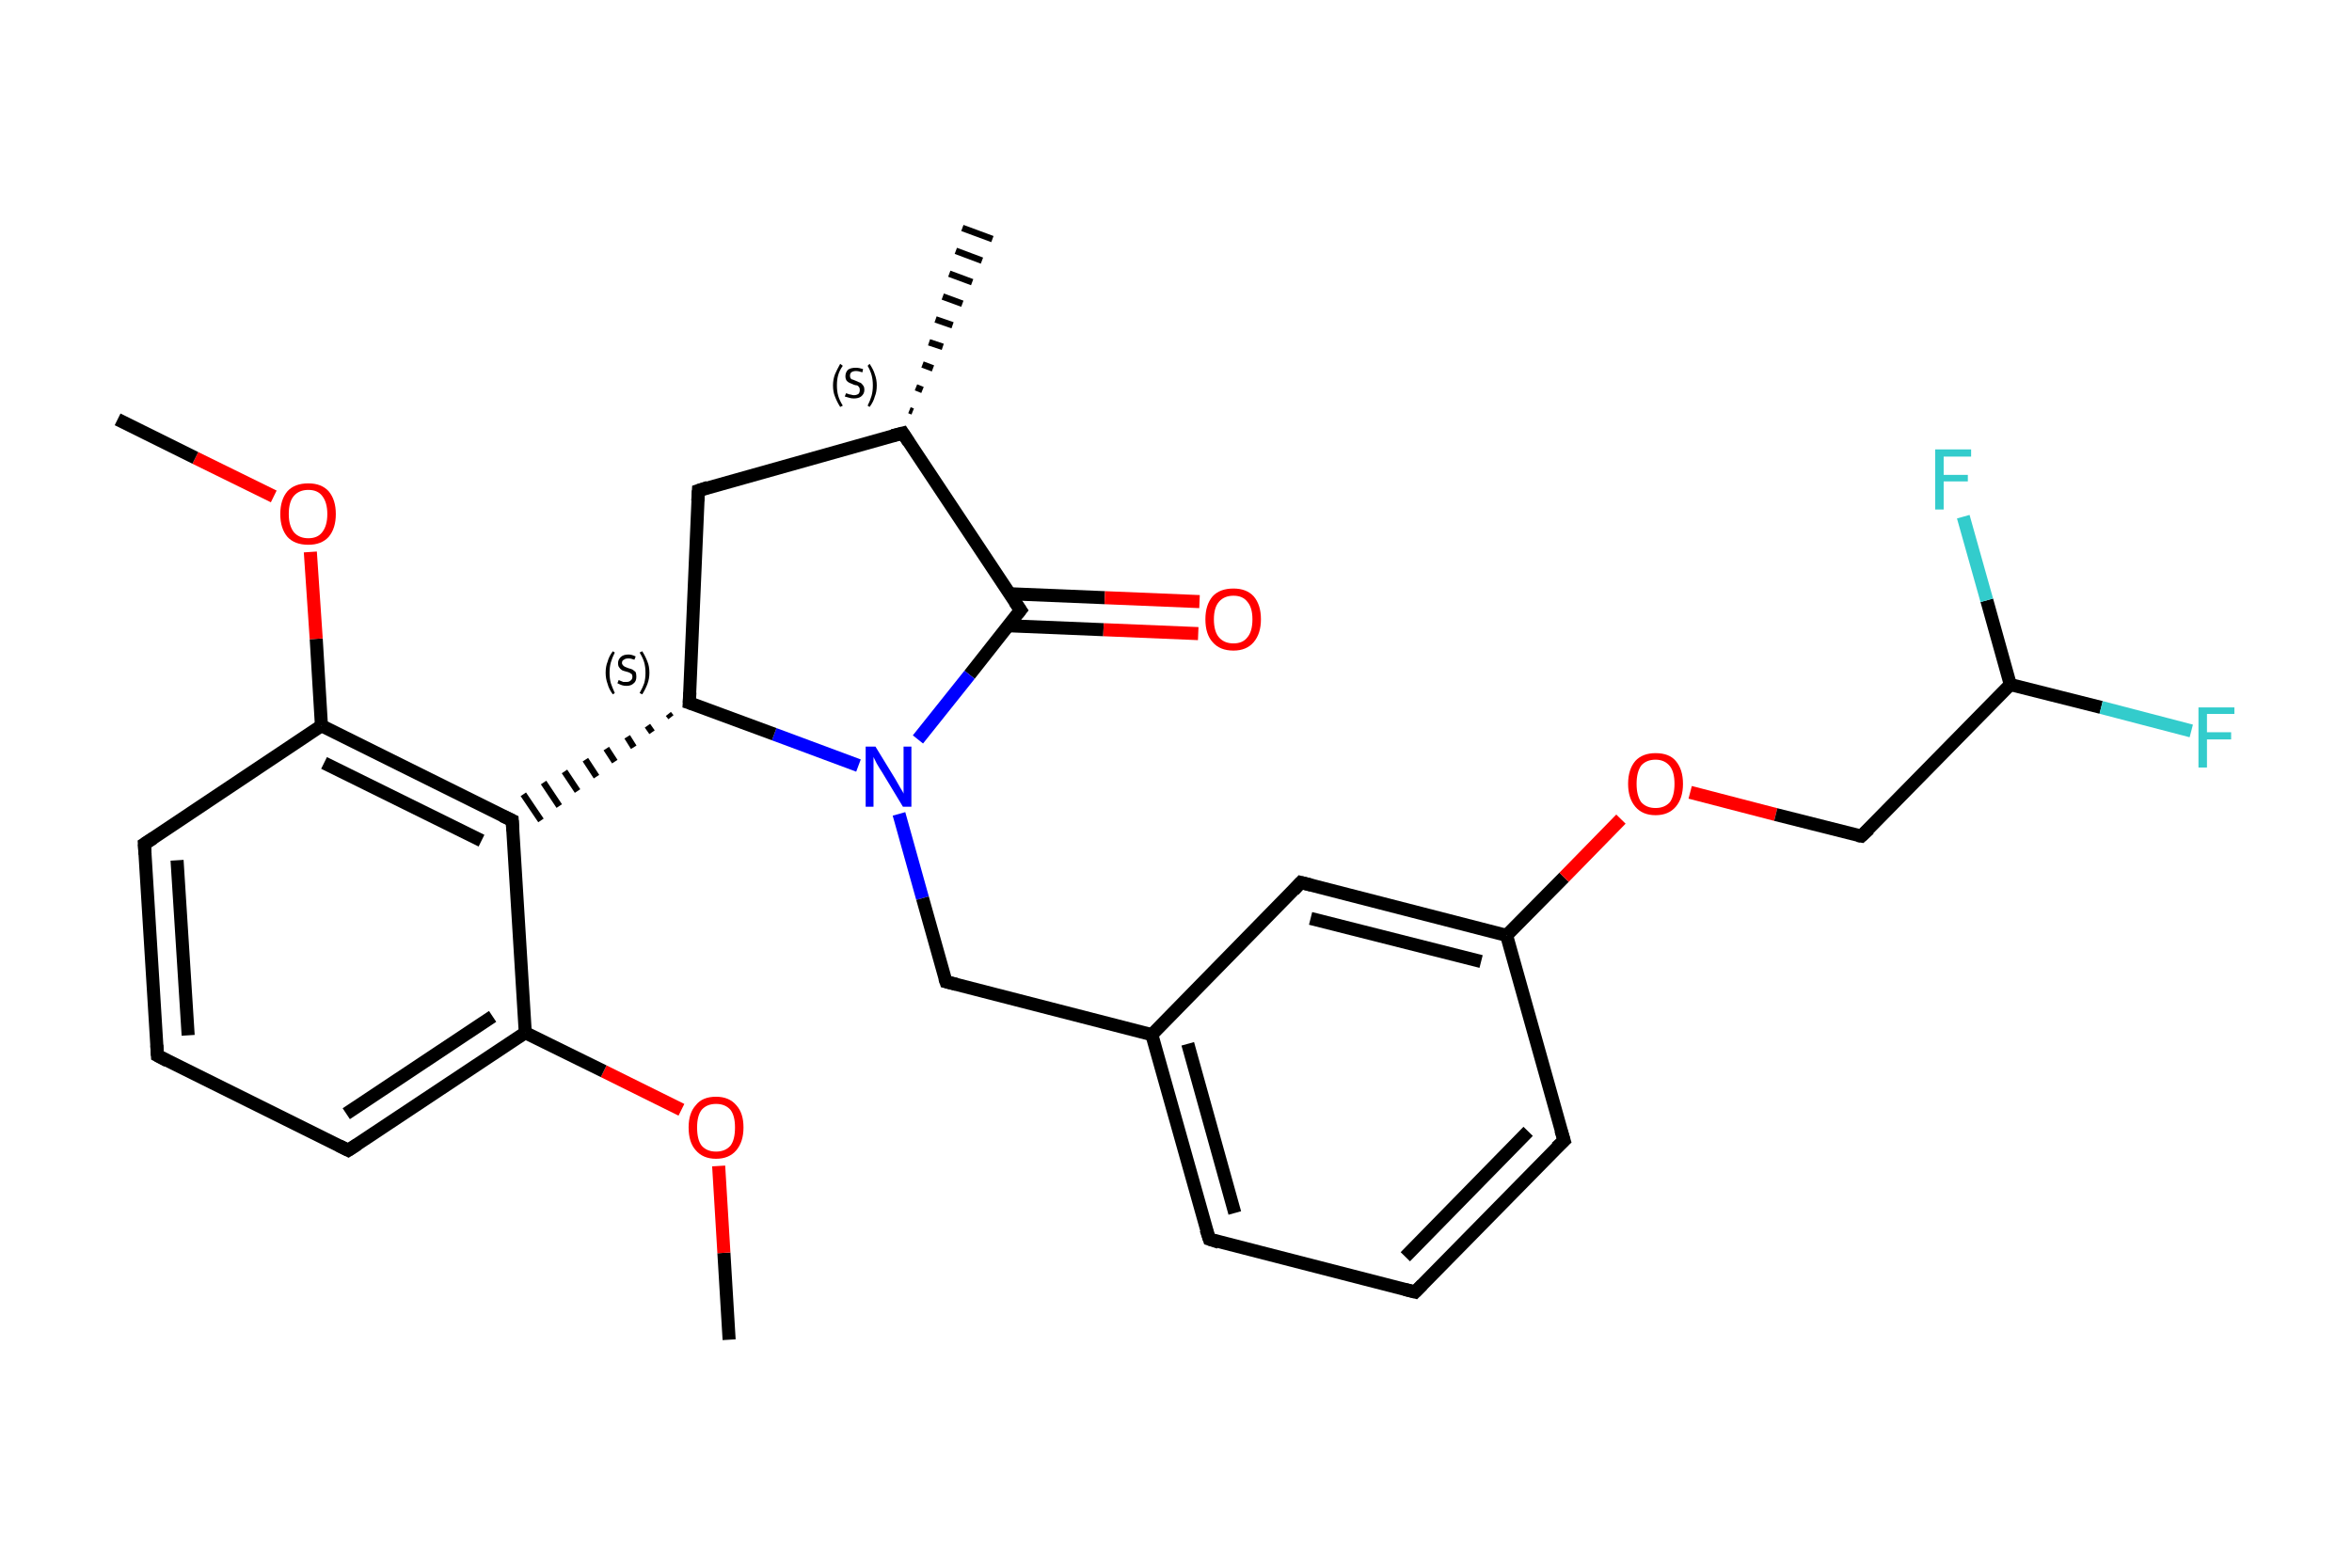 <?xml version='1.0' encoding='iso-8859-1'?>
<svg version='1.1' baseProfile='full'
              xmlns='http://www.w3.org/2000/svg'
                      xmlns:rdkit='http://www.rdkit.org/xml'
                      xmlns:xlink='http://www.w3.org/1999/xlink'
                  xml:space='preserve'
width='360px' height='240px' viewBox='0 0 360 240'>
<!-- END OF HEADER -->
<rect style='opacity:1.0;fill:#FFFFFF;stroke:none' width='360.0' height='240.0' x='0.0' y='0.0'> </rect>
<path class='bond-0 atom-0 atom-1' d='M 111.6,205.1 L 110.8,191.8' style='fill:none;fill-rule:evenodd;stroke:#000000;stroke-width:2.0px;stroke-linecap:butt;stroke-linejoin:miter;stroke-opacity:1' />
<path class='bond-0 atom-0 atom-1' d='M 110.8,191.8 L 110.0,178.5' style='fill:none;fill-rule:evenodd;stroke:#FF0000;stroke-width:2.0px;stroke-linecap:butt;stroke-linejoin:miter;stroke-opacity:1' />
<path class='bond-1 atom-1 atom-2' d='M 104.3,169.9 L 92.4,164.0' style='fill:none;fill-rule:evenodd;stroke:#FF0000;stroke-width:2.0px;stroke-linecap:butt;stroke-linejoin:miter;stroke-opacity:1' />
<path class='bond-1 atom-1 atom-2' d='M 92.4,164.0 L 80.4,158.1' style='fill:none;fill-rule:evenodd;stroke:#000000;stroke-width:2.0px;stroke-linecap:butt;stroke-linejoin:miter;stroke-opacity:1' />
<path class='bond-2 atom-2 atom-3' d='M 80.4,158.1 L 53.3,176.1' style='fill:none;fill-rule:evenodd;stroke:#000000;stroke-width:2.0px;stroke-linecap:butt;stroke-linejoin:miter;stroke-opacity:1' />
<path class='bond-2 atom-2 atom-3' d='M 75.4,155.6 L 53.0,170.5' style='fill:none;fill-rule:evenodd;stroke:#000000;stroke-width:2.0px;stroke-linecap:butt;stroke-linejoin:miter;stroke-opacity:1' />
<path class='bond-3 atom-3 atom-4' d='M 53.3,176.1 L 24.1,161.6' style='fill:none;fill-rule:evenodd;stroke:#000000;stroke-width:2.0px;stroke-linecap:butt;stroke-linejoin:miter;stroke-opacity:1' />
<path class='bond-4 atom-4 atom-5' d='M 24.1,161.6 L 22.1,129.2' style='fill:none;fill-rule:evenodd;stroke:#000000;stroke-width:2.0px;stroke-linecap:butt;stroke-linejoin:miter;stroke-opacity:1' />
<path class='bond-4 atom-4 atom-5' d='M 28.8,158.5 L 27.1,131.7' style='fill:none;fill-rule:evenodd;stroke:#000000;stroke-width:2.0px;stroke-linecap:butt;stroke-linejoin:miter;stroke-opacity:1' />
<path class='bond-5 atom-5 atom-6' d='M 22.1,129.2 L 49.2,111.1' style='fill:none;fill-rule:evenodd;stroke:#000000;stroke-width:2.0px;stroke-linecap:butt;stroke-linejoin:miter;stroke-opacity:1' />
<path class='bond-6 atom-6 atom-7' d='M 49.2,111.1 L 48.4,97.8' style='fill:none;fill-rule:evenodd;stroke:#000000;stroke-width:2.0px;stroke-linecap:butt;stroke-linejoin:miter;stroke-opacity:1' />
<path class='bond-6 atom-6 atom-7' d='M 48.4,97.8 L 47.5,84.5' style='fill:none;fill-rule:evenodd;stroke:#FF0000;stroke-width:2.0px;stroke-linecap:butt;stroke-linejoin:miter;stroke-opacity:1' />
<path class='bond-7 atom-7 atom-8' d='M 41.9,76.0 L 29.9,70.1' style='fill:none;fill-rule:evenodd;stroke:#FF0000;stroke-width:2.0px;stroke-linecap:butt;stroke-linejoin:miter;stroke-opacity:1' />
<path class='bond-7 atom-7 atom-8' d='M 29.9,70.1 L 18.0,64.2' style='fill:none;fill-rule:evenodd;stroke:#000000;stroke-width:2.0px;stroke-linecap:butt;stroke-linejoin:miter;stroke-opacity:1' />
<path class='bond-8 atom-6 atom-9' d='M 49.2,111.1 L 78.4,125.6' style='fill:none;fill-rule:evenodd;stroke:#000000;stroke-width:2.0px;stroke-linecap:butt;stroke-linejoin:miter;stroke-opacity:1' />
<path class='bond-8 atom-6 atom-9' d='M 49.6,116.8 L 73.7,128.7' style='fill:none;fill-rule:evenodd;stroke:#000000;stroke-width:2.0px;stroke-linecap:butt;stroke-linejoin:miter;stroke-opacity:1' />
<path class='bond-9 atom-10 atom-9' d='M 102.3,109.3 L 102.7,109.8' style='fill:none;fill-rule:evenodd;stroke:#000000;stroke-width:1.0px;stroke-linecap:butt;stroke-linejoin:miter;stroke-opacity:1' />
<path class='bond-9 atom-10 atom-9' d='M 99.1,111.1 L 99.8,112.1' style='fill:none;fill-rule:evenodd;stroke:#000000;stroke-width:1.0px;stroke-linecap:butt;stroke-linejoin:miter;stroke-opacity:1' />
<path class='bond-9 atom-10 atom-9' d='M 96.0,112.8 L 97.0,114.4' style='fill:none;fill-rule:evenodd;stroke:#000000;stroke-width:1.0px;stroke-linecap:butt;stroke-linejoin:miter;stroke-opacity:1' />
<path class='bond-9 atom-10 atom-9' d='M 92.8,114.6 L 94.1,116.6' style='fill:none;fill-rule:evenodd;stroke:#000000;stroke-width:1.0px;stroke-linecap:butt;stroke-linejoin:miter;stroke-opacity:1' />
<path class='bond-9 atom-10 atom-9' d='M 89.6,116.3 L 91.3,118.9' style='fill:none;fill-rule:evenodd;stroke:#000000;stroke-width:1.0px;stroke-linecap:butt;stroke-linejoin:miter;stroke-opacity:1' />
<path class='bond-9 atom-10 atom-9' d='M 86.4,118.1 L 88.4,121.1' style='fill:none;fill-rule:evenodd;stroke:#000000;stroke-width:1.0px;stroke-linecap:butt;stroke-linejoin:miter;stroke-opacity:1' />
<path class='bond-9 atom-10 atom-9' d='M 83.2,119.8 L 85.6,123.4' style='fill:none;fill-rule:evenodd;stroke:#000000;stroke-width:1.0px;stroke-linecap:butt;stroke-linejoin:miter;stroke-opacity:1' />
<path class='bond-9 atom-10 atom-9' d='M 80.1,121.6 L 82.8,125.6' style='fill:none;fill-rule:evenodd;stroke:#000000;stroke-width:1.0px;stroke-linecap:butt;stroke-linejoin:miter;stroke-opacity:1' />
<path class='bond-10 atom-10 atom-11' d='M 105.5,107.6 L 106.9,75.1' style='fill:none;fill-rule:evenodd;stroke:#000000;stroke-width:2.0px;stroke-linecap:butt;stroke-linejoin:miter;stroke-opacity:1' />
<path class='bond-11 atom-11 atom-12' d='M 106.9,75.1 L 138.2,66.3' style='fill:none;fill-rule:evenodd;stroke:#000000;stroke-width:2.0px;stroke-linecap:butt;stroke-linejoin:miter;stroke-opacity:1' />
<path class='bond-12 atom-12 atom-13' d='M 139.2,62.8 L 139.7,63.0' style='fill:none;fill-rule:evenodd;stroke:#000000;stroke-width:1.0px;stroke-linecap:butt;stroke-linejoin:miter;stroke-opacity:1' />
<path class='bond-12 atom-12 atom-13' d='M 140.2,59.3 L 141.2,59.7' style='fill:none;fill-rule:evenodd;stroke:#000000;stroke-width:1.0px;stroke-linecap:butt;stroke-linejoin:miter;stroke-opacity:1' />
<path class='bond-12 atom-12 atom-13' d='M 141.2,55.8 L 142.8,56.4' style='fill:none;fill-rule:evenodd;stroke:#000000;stroke-width:1.0px;stroke-linecap:butt;stroke-linejoin:miter;stroke-opacity:1' />
<path class='bond-12 atom-12 atom-13' d='M 142.2,52.4 L 144.3,53.1' style='fill:none;fill-rule:evenodd;stroke:#000000;stroke-width:1.0px;stroke-linecap:butt;stroke-linejoin:miter;stroke-opacity:1' />
<path class='bond-12 atom-12 atom-13' d='M 143.2,48.9 L 145.8,49.8' style='fill:none;fill-rule:evenodd;stroke:#000000;stroke-width:1.0px;stroke-linecap:butt;stroke-linejoin:miter;stroke-opacity:1' />
<path class='bond-12 atom-12 atom-13' d='M 144.3,45.4 L 147.3,46.5' style='fill:none;fill-rule:evenodd;stroke:#000000;stroke-width:1.0px;stroke-linecap:butt;stroke-linejoin:miter;stroke-opacity:1' />
<path class='bond-12 atom-12 atom-13' d='M 145.3,41.9 L 148.8,43.2' style='fill:none;fill-rule:evenodd;stroke:#000000;stroke-width:1.0px;stroke-linecap:butt;stroke-linejoin:miter;stroke-opacity:1' />
<path class='bond-12 atom-12 atom-13' d='M 146.3,38.4 L 150.3,39.9' style='fill:none;fill-rule:evenodd;stroke:#000000;stroke-width:1.0px;stroke-linecap:butt;stroke-linejoin:miter;stroke-opacity:1' />
<path class='bond-12 atom-12 atom-13' d='M 147.3,34.9 L 151.9,36.6' style='fill:none;fill-rule:evenodd;stroke:#000000;stroke-width:1.0px;stroke-linecap:butt;stroke-linejoin:miter;stroke-opacity:1' />
<path class='bond-13 atom-12 atom-14' d='M 138.2,66.3 L 156.2,93.4' style='fill:none;fill-rule:evenodd;stroke:#000000;stroke-width:2.0px;stroke-linecap:butt;stroke-linejoin:miter;stroke-opacity:1' />
<path class='bond-14 atom-14 atom-15' d='M 154.4,95.8 L 168.9,96.4' style='fill:none;fill-rule:evenodd;stroke:#000000;stroke-width:2.0px;stroke-linecap:butt;stroke-linejoin:miter;stroke-opacity:1' />
<path class='bond-14 atom-14 atom-15' d='M 168.9,96.4 L 183.4,97.0' style='fill:none;fill-rule:evenodd;stroke:#FF0000;stroke-width:2.0px;stroke-linecap:butt;stroke-linejoin:miter;stroke-opacity:1' />
<path class='bond-14 atom-14 atom-15' d='M 154.6,90.9 L 169.1,91.5' style='fill:none;fill-rule:evenodd;stroke:#000000;stroke-width:2.0px;stroke-linecap:butt;stroke-linejoin:miter;stroke-opacity:1' />
<path class='bond-14 atom-14 atom-15' d='M 169.1,91.5 L 183.6,92.1' style='fill:none;fill-rule:evenodd;stroke:#FF0000;stroke-width:2.0px;stroke-linecap:butt;stroke-linejoin:miter;stroke-opacity:1' />
<path class='bond-15 atom-14 atom-16' d='M 156.2,93.4 L 148.4,103.3' style='fill:none;fill-rule:evenodd;stroke:#000000;stroke-width:2.0px;stroke-linecap:butt;stroke-linejoin:miter;stroke-opacity:1' />
<path class='bond-15 atom-14 atom-16' d='M 148.4,103.3 L 140.5,113.2' style='fill:none;fill-rule:evenodd;stroke:#0000FF;stroke-width:2.0px;stroke-linecap:butt;stroke-linejoin:miter;stroke-opacity:1' />
<path class='bond-16 atom-16 atom-17' d='M 137.6,124.6 L 141.2,137.5' style='fill:none;fill-rule:evenodd;stroke:#0000FF;stroke-width:2.0px;stroke-linecap:butt;stroke-linejoin:miter;stroke-opacity:1' />
<path class='bond-16 atom-16 atom-17' d='M 141.2,137.5 L 144.8,150.3' style='fill:none;fill-rule:evenodd;stroke:#000000;stroke-width:2.0px;stroke-linecap:butt;stroke-linejoin:miter;stroke-opacity:1' />
<path class='bond-17 atom-17 atom-18' d='M 144.8,150.3 L 176.3,158.4' style='fill:none;fill-rule:evenodd;stroke:#000000;stroke-width:2.0px;stroke-linecap:butt;stroke-linejoin:miter;stroke-opacity:1' />
<path class='bond-18 atom-18 atom-19' d='M 176.3,158.4 L 185.1,189.7' style='fill:none;fill-rule:evenodd;stroke:#000000;stroke-width:2.0px;stroke-linecap:butt;stroke-linejoin:miter;stroke-opacity:1' />
<path class='bond-18 atom-18 atom-19' d='M 181.8,159.8 L 189.0,185.7' style='fill:none;fill-rule:evenodd;stroke:#000000;stroke-width:2.0px;stroke-linecap:butt;stroke-linejoin:miter;stroke-opacity:1' />
<path class='bond-19 atom-19 atom-20' d='M 185.1,189.7 L 216.6,197.8' style='fill:none;fill-rule:evenodd;stroke:#000000;stroke-width:2.0px;stroke-linecap:butt;stroke-linejoin:miter;stroke-opacity:1' />
<path class='bond-20 atom-20 atom-21' d='M 216.6,197.8 L 239.4,174.6' style='fill:none;fill-rule:evenodd;stroke:#000000;stroke-width:2.0px;stroke-linecap:butt;stroke-linejoin:miter;stroke-opacity:1' />
<path class='bond-20 atom-20 atom-21' d='M 215.1,192.4 L 233.9,173.2' style='fill:none;fill-rule:evenodd;stroke:#000000;stroke-width:2.0px;stroke-linecap:butt;stroke-linejoin:miter;stroke-opacity:1' />
<path class='bond-21 atom-21 atom-22' d='M 239.4,174.6 L 230.6,143.2' style='fill:none;fill-rule:evenodd;stroke:#000000;stroke-width:2.0px;stroke-linecap:butt;stroke-linejoin:miter;stroke-opacity:1' />
<path class='bond-22 atom-22 atom-23' d='M 230.6,143.2 L 239.4,134.3' style='fill:none;fill-rule:evenodd;stroke:#000000;stroke-width:2.0px;stroke-linecap:butt;stroke-linejoin:miter;stroke-opacity:1' />
<path class='bond-22 atom-22 atom-23' d='M 239.4,134.3 L 248.1,125.4' style='fill:none;fill-rule:evenodd;stroke:#FF0000;stroke-width:2.0px;stroke-linecap:butt;stroke-linejoin:miter;stroke-opacity:1' />
<path class='bond-23 atom-23 atom-24' d='M 258.7,121.3 L 271.8,124.7' style='fill:none;fill-rule:evenodd;stroke:#FF0000;stroke-width:2.0px;stroke-linecap:butt;stroke-linejoin:miter;stroke-opacity:1' />
<path class='bond-23 atom-23 atom-24' d='M 271.8,124.7 L 284.9,128.0' style='fill:none;fill-rule:evenodd;stroke:#000000;stroke-width:2.0px;stroke-linecap:butt;stroke-linejoin:miter;stroke-opacity:1' />
<path class='bond-24 atom-24 atom-25' d='M 284.9,128.0 L 307.7,104.8' style='fill:none;fill-rule:evenodd;stroke:#000000;stroke-width:2.0px;stroke-linecap:butt;stroke-linejoin:miter;stroke-opacity:1' />
<path class='bond-25 atom-25 atom-26' d='M 307.7,104.8 L 321.6,108.3' style='fill:none;fill-rule:evenodd;stroke:#000000;stroke-width:2.0px;stroke-linecap:butt;stroke-linejoin:miter;stroke-opacity:1' />
<path class='bond-25 atom-25 atom-26' d='M 321.6,108.3 L 335.4,111.9' style='fill:none;fill-rule:evenodd;stroke:#33CCCC;stroke-width:2.0px;stroke-linecap:butt;stroke-linejoin:miter;stroke-opacity:1' />
<path class='bond-26 atom-25 atom-27' d='M 307.7,104.8 L 304.1,91.9' style='fill:none;fill-rule:evenodd;stroke:#000000;stroke-width:2.0px;stroke-linecap:butt;stroke-linejoin:miter;stroke-opacity:1' />
<path class='bond-26 atom-25 atom-27' d='M 304.1,91.9 L 300.5,79.1' style='fill:none;fill-rule:evenodd;stroke:#33CCCC;stroke-width:2.0px;stroke-linecap:butt;stroke-linejoin:miter;stroke-opacity:1' />
<path class='bond-27 atom-22 atom-28' d='M 230.6,143.2 L 199.1,135.1' style='fill:none;fill-rule:evenodd;stroke:#000000;stroke-width:2.0px;stroke-linecap:butt;stroke-linejoin:miter;stroke-opacity:1' />
<path class='bond-27 atom-22 atom-28' d='M 226.7,147.2 L 200.6,140.6' style='fill:none;fill-rule:evenodd;stroke:#000000;stroke-width:2.0px;stroke-linecap:butt;stroke-linejoin:miter;stroke-opacity:1' />
<path class='bond-28 atom-9 atom-2' d='M 78.4,125.6 L 80.4,158.1' style='fill:none;fill-rule:evenodd;stroke:#000000;stroke-width:2.0px;stroke-linecap:butt;stroke-linejoin:miter;stroke-opacity:1' />
<path class='bond-29 atom-16 atom-10' d='M 131.4,117.2 L 118.5,112.4' style='fill:none;fill-rule:evenodd;stroke:#0000FF;stroke-width:2.0px;stroke-linecap:butt;stroke-linejoin:miter;stroke-opacity:1' />
<path class='bond-29 atom-16 atom-10' d='M 118.5,112.4 L 105.5,107.6' style='fill:none;fill-rule:evenodd;stroke:#000000;stroke-width:2.0px;stroke-linecap:butt;stroke-linejoin:miter;stroke-opacity:1' />
<path class='bond-30 atom-28 atom-18' d='M 199.1,135.1 L 176.3,158.4' style='fill:none;fill-rule:evenodd;stroke:#000000;stroke-width:2.0px;stroke-linecap:butt;stroke-linejoin:miter;stroke-opacity:1' />
<path d='M 54.7,175.2 L 53.3,176.1 L 51.9,175.4' style='fill:none;stroke:#000000;stroke-width:2.0px;stroke-linecap:butt;stroke-linejoin:miter;stroke-opacity:1;' />
<path d='M 25.6,162.4 L 24.1,161.6 L 24.0,160.0' style='fill:none;stroke:#000000;stroke-width:2.0px;stroke-linecap:butt;stroke-linejoin:miter;stroke-opacity:1;' />
<path d='M 22.2,130.8 L 22.1,129.2 L 23.5,128.3' style='fill:none;stroke:#000000;stroke-width:2.0px;stroke-linecap:butt;stroke-linejoin:miter;stroke-opacity:1;' />
<path d='M 76.9,124.9 L 78.4,125.6 L 78.5,127.2' style='fill:none;stroke:#000000;stroke-width:2.0px;stroke-linecap:butt;stroke-linejoin:miter;stroke-opacity:1;' />
<path d='M 105.6,106.0 L 105.5,107.6 L 106.1,107.8' style='fill:none;stroke:#000000;stroke-width:2.0px;stroke-linecap:butt;stroke-linejoin:miter;stroke-opacity:1;' />
<path d='M 106.8,76.7 L 106.9,75.1 L 108.4,74.6' style='fill:none;stroke:#000000;stroke-width:2.0px;stroke-linecap:butt;stroke-linejoin:miter;stroke-opacity:1;' />
<path d='M 136.6,66.7 L 138.2,66.3 L 139.1,67.7' style='fill:none;stroke:#000000;stroke-width:2.0px;stroke-linecap:butt;stroke-linejoin:miter;stroke-opacity:1;' />
<path d='M 155.3,92.1 L 156.2,93.4 L 155.8,93.9' style='fill:none;stroke:#000000;stroke-width:2.0px;stroke-linecap:butt;stroke-linejoin:miter;stroke-opacity:1;' />
<path d='M 144.6,149.7 L 144.8,150.3 L 146.4,150.7' style='fill:none;stroke:#000000;stroke-width:2.0px;stroke-linecap:butt;stroke-linejoin:miter;stroke-opacity:1;' />
<path d='M 184.6,188.2 L 185.1,189.7 L 186.6,190.2' style='fill:none;stroke:#000000;stroke-width:2.0px;stroke-linecap:butt;stroke-linejoin:miter;stroke-opacity:1;' />
<path d='M 215.0,197.4 L 216.6,197.8 L 217.7,196.7' style='fill:none;stroke:#000000;stroke-width:2.0px;stroke-linecap:butt;stroke-linejoin:miter;stroke-opacity:1;' />
<path d='M 238.2,175.7 L 239.4,174.6 L 238.9,173.0' style='fill:none;stroke:#000000;stroke-width:2.0px;stroke-linecap:butt;stroke-linejoin:miter;stroke-opacity:1;' />
<path d='M 284.3,127.9 L 284.9,128.0 L 286.1,126.9' style='fill:none;stroke:#000000;stroke-width:2.0px;stroke-linecap:butt;stroke-linejoin:miter;stroke-opacity:1;' />
<path d='M 200.7,135.5 L 199.1,135.1 L 198.0,136.3' style='fill:none;stroke:#000000;stroke-width:2.0px;stroke-linecap:butt;stroke-linejoin:miter;stroke-opacity:1;' />
<path class='atom-1' d='M 105.4 172.6
Q 105.4 170.4, 106.5 169.2
Q 107.5 167.9, 109.6 167.9
Q 111.6 167.9, 112.7 169.2
Q 113.8 170.4, 113.8 172.6
Q 113.8 174.8, 112.7 176.1
Q 111.6 177.4, 109.6 177.4
Q 107.6 177.4, 106.5 176.1
Q 105.4 174.9, 105.4 172.6
M 109.6 176.3
Q 111.0 176.3, 111.8 175.4
Q 112.5 174.5, 112.5 172.6
Q 112.5 170.8, 111.8 169.9
Q 111.0 169.0, 109.6 169.0
Q 108.2 169.0, 107.4 169.9
Q 106.7 170.8, 106.7 172.6
Q 106.7 174.5, 107.4 175.4
Q 108.2 176.3, 109.6 176.3
' fill='#FF0000'/>
<path class='atom-7' d='M 42.9 78.7
Q 42.9 76.5, 44.0 75.2
Q 45.1 74.0, 47.2 74.0
Q 49.2 74.0, 50.3 75.2
Q 51.4 76.5, 51.4 78.7
Q 51.4 80.9, 50.3 82.2
Q 49.2 83.4, 47.2 83.4
Q 45.1 83.4, 44.0 82.2
Q 42.9 80.9, 42.9 78.7
M 47.2 82.4
Q 48.6 82.4, 49.3 81.5
Q 50.1 80.5, 50.1 78.7
Q 50.1 76.9, 49.3 75.9
Q 48.6 75.0, 47.2 75.0
Q 45.8 75.0, 45.0 75.9
Q 44.2 76.8, 44.2 78.7
Q 44.2 80.5, 45.0 81.5
Q 45.8 82.4, 47.2 82.4
' fill='#FF0000'/>
<path class='atom-15' d='M 184.5 94.8
Q 184.5 92.6, 185.6 91.3
Q 186.7 90.1, 188.8 90.1
Q 190.8 90.1, 191.9 91.3
Q 193.0 92.6, 193.0 94.8
Q 193.0 97.0, 191.9 98.3
Q 190.8 99.6, 188.8 99.6
Q 186.7 99.6, 185.6 98.3
Q 184.5 97.1, 184.5 94.8
M 188.8 98.5
Q 190.2 98.5, 190.9 97.6
Q 191.7 96.7, 191.7 94.8
Q 191.7 93.0, 190.9 92.1
Q 190.2 91.2, 188.8 91.2
Q 187.4 91.2, 186.6 92.1
Q 185.8 93.0, 185.8 94.8
Q 185.8 96.7, 186.6 97.6
Q 187.4 98.5, 188.8 98.5
' fill='#FF0000'/>
<path class='atom-16' d='M 134.0 114.3
L 137.0 119.2
Q 137.3 119.7, 137.8 120.6
Q 138.3 121.4, 138.3 121.5
L 138.3 114.3
L 139.5 114.3
L 139.5 123.5
L 138.2 123.5
L 135.0 118.2
Q 134.6 117.6, 134.2 116.9
Q 133.8 116.1, 133.7 115.9
L 133.7 123.5
L 132.5 123.5
L 132.5 114.3
L 134.0 114.3
' fill='#0000FF'/>
<path class='atom-23' d='M 249.2 120.0
Q 249.2 117.8, 250.3 116.5
Q 251.4 115.3, 253.4 115.3
Q 255.5 115.3, 256.5 116.5
Q 257.6 117.8, 257.6 120.0
Q 257.6 122.2, 256.5 123.5
Q 255.4 124.8, 253.4 124.8
Q 251.4 124.8, 250.3 123.5
Q 249.2 122.2, 249.2 120.0
M 253.4 123.7
Q 254.8 123.7, 255.6 122.8
Q 256.3 121.8, 256.3 120.0
Q 256.3 118.2, 255.6 117.3
Q 254.8 116.3, 253.4 116.3
Q 252.0 116.3, 251.2 117.2
Q 250.5 118.2, 250.5 120.0
Q 250.5 121.8, 251.2 122.8
Q 252.0 123.7, 253.4 123.7
' fill='#FF0000'/>
<path class='atom-26' d='M 336.5 108.3
L 342.0 108.3
L 342.0 109.3
L 337.8 109.3
L 337.8 112.1
L 341.5 112.1
L 341.5 113.2
L 337.8 113.2
L 337.8 117.5
L 336.5 117.5
L 336.5 108.3
' fill='#33CCCC'/>
<path class='atom-27' d='M 296.2 68.8
L 301.7 68.8
L 301.7 69.9
L 297.5 69.9
L 297.5 72.7
L 301.2 72.7
L 301.2 73.7
L 297.5 73.7
L 297.5 78.0
L 296.2 78.0
L 296.2 68.8
' fill='#33CCCC'/>
<path class='note' d='M 92.7 103.0
Q 92.7 102.0, 93.0 101.3
Q 93.2 100.5, 93.8 99.7
L 94.1 99.9
Q 93.7 100.7, 93.5 101.4
Q 93.3 102.1, 93.3 103.0
Q 93.3 103.9, 93.5 104.6
Q 93.7 105.2, 94.1 106.1
L 93.8 106.3
Q 93.2 105.5, 93.0 104.7
Q 92.7 103.9, 92.7 103.0
' fill='#000000'/>
<path class='note' d='M 94.7 104.1
Q 94.7 104.1, 94.9 104.2
Q 95.1 104.3, 95.4 104.4
Q 95.6 104.4, 95.9 104.4
Q 96.3 104.4, 96.5 104.2
Q 96.8 104.0, 96.8 103.6
Q 96.8 103.4, 96.7 103.2
Q 96.5 103.1, 96.4 103.0
Q 96.2 102.9, 95.8 102.8
Q 95.4 102.7, 95.2 102.6
Q 94.9 102.4, 94.8 102.2
Q 94.6 102.0, 94.6 101.5
Q 94.6 101.0, 95.0 100.6
Q 95.4 100.2, 96.2 100.2
Q 96.7 100.2, 97.3 100.5
L 97.1 101.0
Q 96.6 100.8, 96.2 100.8
Q 95.7 100.8, 95.5 101.0
Q 95.2 101.1, 95.2 101.5
Q 95.2 101.7, 95.4 101.9
Q 95.5 102.0, 95.7 102.1
Q 95.9 102.2, 96.2 102.3
Q 96.6 102.4, 96.8 102.5
Q 97.1 102.7, 97.3 102.9
Q 97.4 103.2, 97.4 103.6
Q 97.4 104.3, 97.0 104.6
Q 96.6 105.0, 95.9 105.0
Q 95.5 105.0, 95.2 104.9
Q 94.9 104.8, 94.5 104.6
L 94.7 104.1
' fill='#000000'/>
<path class='note' d='M 99.4 103.0
Q 99.4 103.9, 99.1 104.7
Q 98.8 105.5, 98.3 106.3
L 97.9 106.1
Q 98.4 105.2, 98.6 104.6
Q 98.8 103.9, 98.8 103.0
Q 98.8 102.1, 98.6 101.4
Q 98.4 100.7, 97.9 99.9
L 98.3 99.7
Q 98.8 100.5, 99.1 101.3
Q 99.4 102.0, 99.4 103.0
' fill='#000000'/>
<path class='note' d='M 127.5 59.0
Q 127.5 58.1, 127.8 57.3
Q 128.1 56.6, 128.6 55.7
L 129.0 56.0
Q 128.5 56.7, 128.3 57.4
Q 128.1 58.1, 128.1 59.0
Q 128.1 59.9, 128.3 60.6
Q 128.5 61.3, 129.0 62.1
L 128.6 62.3
Q 128.1 61.5, 127.8 60.7
Q 127.5 60.0, 127.5 59.0
' fill='#000000'/>
<path class='note' d='M 129.5 60.2
Q 129.5 60.2, 129.8 60.3
Q 130.0 60.4, 130.2 60.4
Q 130.5 60.5, 130.7 60.5
Q 131.1 60.5, 131.4 60.3
Q 131.6 60.1, 131.6 59.7
Q 131.6 59.4, 131.5 59.3
Q 131.4 59.1, 131.2 59.0
Q 131.0 59.0, 130.7 58.9
Q 130.2 58.7, 130.0 58.6
Q 129.8 58.5, 129.6 58.3
Q 129.4 58.0, 129.4 57.6
Q 129.4 57.0, 129.8 56.6
Q 130.2 56.3, 131.0 56.3
Q 131.5 56.3, 132.1 56.5
L 132.0 57.0
Q 131.4 56.8, 131.0 56.8
Q 130.6 56.8, 130.3 57.0
Q 130.1 57.2, 130.1 57.5
Q 130.1 57.8, 130.2 57.9
Q 130.3 58.1, 130.5 58.1
Q 130.7 58.2, 131.0 58.3
Q 131.4 58.5, 131.7 58.6
Q 131.9 58.7, 132.1 59.0
Q 132.3 59.2, 132.3 59.7
Q 132.3 60.3, 131.8 60.7
Q 131.4 61.0, 130.7 61.0
Q 130.3 61.0, 130.0 60.9
Q 129.7 60.8, 129.3 60.7
L 129.5 60.2
' fill='#000000'/>
<path class='note' d='M 134.2 59.0
Q 134.2 60.0, 133.9 60.7
Q 133.7 61.5, 133.1 62.3
L 132.8 62.1
Q 133.2 61.3, 133.4 60.6
Q 133.6 59.9, 133.6 59.0
Q 133.6 58.1, 133.4 57.4
Q 133.2 56.7, 132.8 56.0
L 133.1 55.7
Q 133.7 56.6, 133.9 57.3
Q 134.2 58.1, 134.2 59.0
' fill='#000000'/>
</svg>
